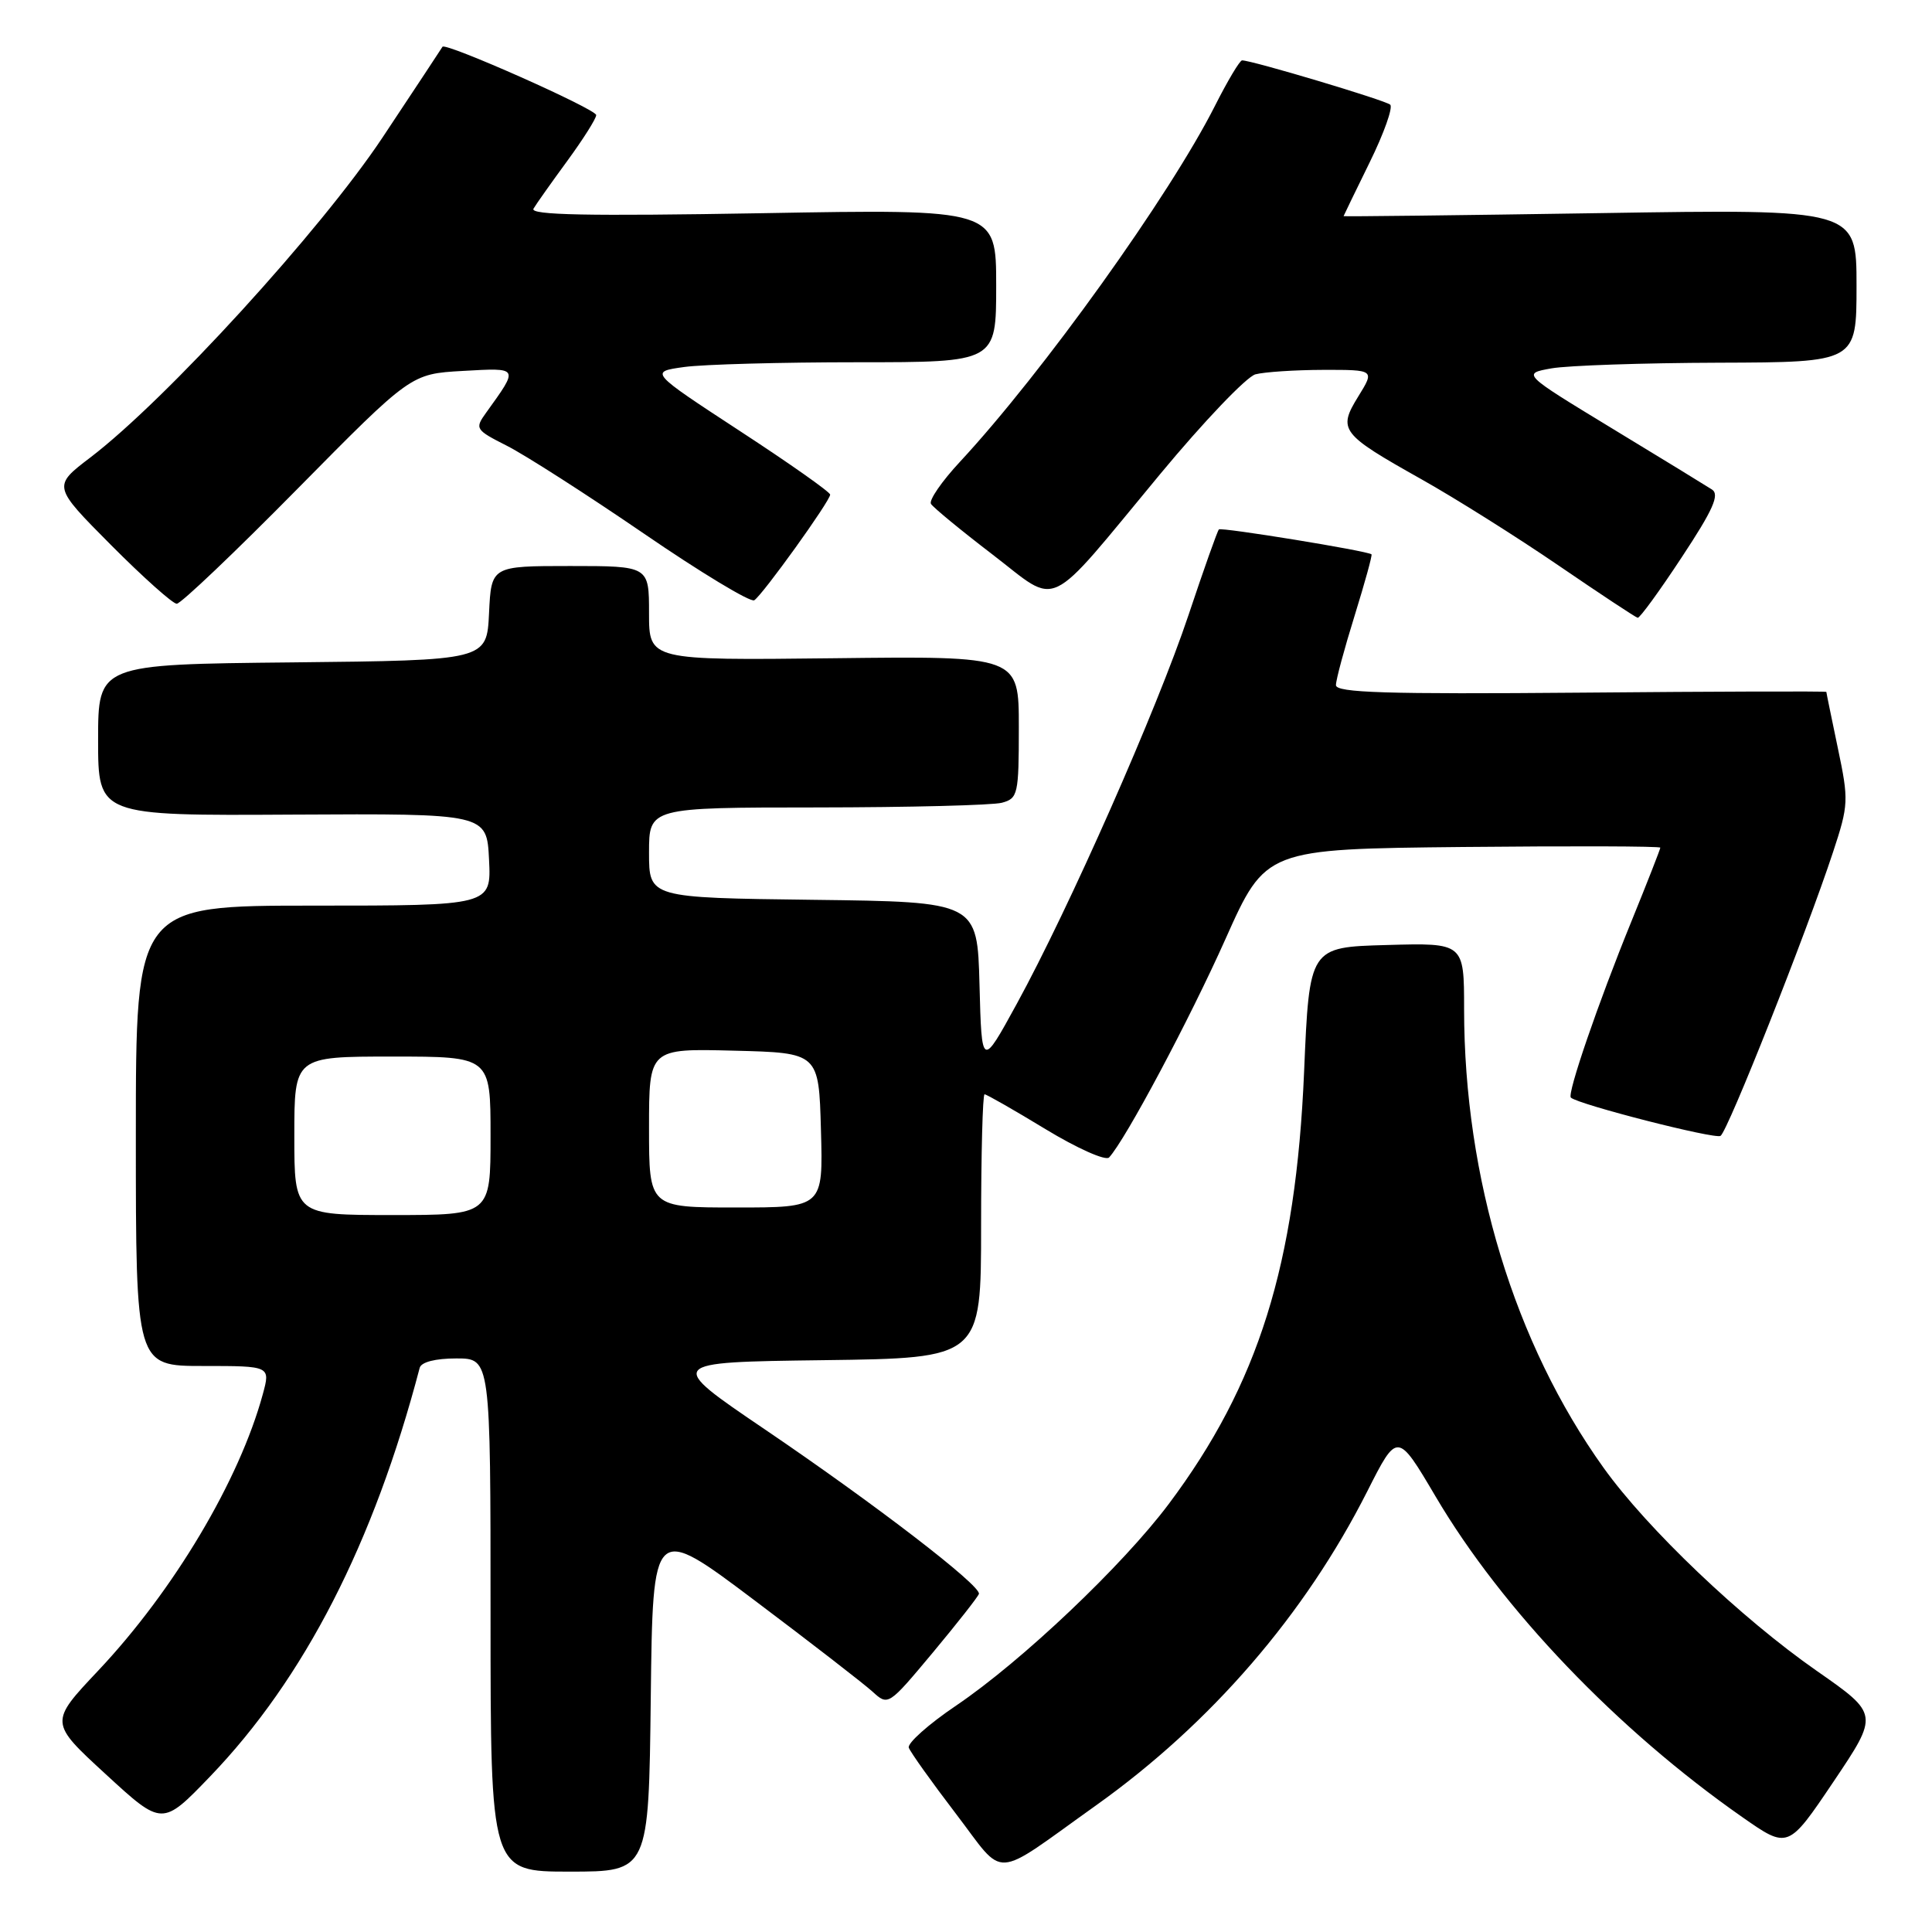 <?xml version="1.0" encoding="UTF-8" standalone="no"?>
<!DOCTYPE svg PUBLIC "-//W3C//DTD SVG 1.1//EN" "http://www.w3.org/Graphics/SVG/1.1/DTD/svg11.dtd" >
<svg xmlns="http://www.w3.org/2000/svg" xmlns:xlink="http://www.w3.org/1999/xlink" version="1.1" viewBox="0 0 256 256">
 <g >
 <path fill="currentColor"
d=" M 86.23 224.96 C 86.50 201.91 86.50 201.91 100.00 212.07 C 107.42 217.65 114.44 223.09 115.60 224.14 C 117.69 226.05 117.70 226.04 123.60 218.98 C 126.84 215.09 129.59 211.59 129.71 211.20 C 130.02 210.12 115.97 199.32 101.36 189.41 C 88.22 180.50 88.22 180.50 109.11 180.23 C 130.00 179.96 130.00 179.96 130.00 162.48 C 130.00 152.87 130.21 145.00 130.46 145.00 C 130.72 145.00 134.36 147.08 138.54 149.62 C 142.74 152.17 146.52 153.85 146.96 153.37 C 149.13 151.03 157.63 135.07 162.38 124.43 C 167.71 112.50 167.71 112.50 193.86 112.23 C 208.24 112.09 220.00 112.12 220.00 112.32 C 220.00 112.51 218.27 116.93 216.15 122.14 C 211.76 132.91 207.62 144.97 208.15 145.44 C 209.18 146.36 227.23 150.98 227.98 150.51 C 228.93 149.92 239.34 123.67 242.88 112.93 C 244.96 106.63 244.98 106.05 243.52 99.11 C 242.69 95.13 242.00 91.79 242.00 91.68 C 242.00 91.58 227.38 91.62 209.50 91.78 C 183.65 92.00 177.00 91.79 177.02 90.78 C 177.02 90.07 178.14 85.93 179.50 81.56 C 180.85 77.20 181.86 73.55 181.73 73.45 C 181.13 72.98 161.83 69.84 161.51 70.15 C 161.31 70.35 159.50 75.46 157.48 81.51 C 153.31 93.99 141.66 120.35 134.73 133.01 C 130.08 141.50 130.08 141.50 129.79 130.50 C 129.50 119.50 129.50 119.50 107.75 119.23 C 86.00 118.96 86.00 118.96 86.00 112.98 C 86.00 107.00 86.00 107.00 108.25 106.99 C 120.49 106.98 131.51 106.70 132.75 106.37 C 134.88 105.80 135.00 105.27 135.00 96.35 C 135.00 86.93 135.00 86.93 110.50 87.22 C 86.00 87.50 86.00 87.50 86.00 81.25 C 86.00 75.00 86.00 75.00 75.55 75.00 C 65.10 75.00 65.10 75.00 64.80 81.25 C 64.50 87.50 64.50 87.50 38.75 87.77 C 13.00 88.03 13.00 88.03 13.00 98.06 C 13.00 108.09 13.00 108.09 38.75 107.94 C 64.50 107.80 64.50 107.80 64.80 113.90 C 65.10 120.00 65.10 120.00 41.55 120.00 C 18.00 120.00 18.00 120.00 18.00 150.50 C 18.00 181.00 18.00 181.00 26.92 181.00 C 35.84 181.00 35.84 181.00 34.82 184.75 C 31.71 196.16 23.04 210.73 13.02 221.36 C 6.54 228.23 6.54 228.23 14.02 235.10 C 21.50 241.98 21.50 241.98 27.84 235.39 C 40.33 222.40 49.52 204.47 55.61 181.25 C 55.81 180.48 57.68 180.00 60.47 180.00 C 65.00 180.00 65.00 180.00 65.00 214.00 C 65.00 248.00 65.00 248.00 75.48 248.00 C 85.96 248.00 85.96 248.00 86.23 224.96 Z  M 145.26 239.20 C 160.46 228.36 172.92 213.93 181.17 197.61 C 185.16 189.72 185.16 189.72 190.24 198.32 C 199.04 213.25 214.31 229.21 230.84 240.76 C 236.93 245.02 236.93 245.02 242.95 236.08 C 248.96 227.14 248.96 227.14 240.73 221.40 C 230.69 214.40 218.27 202.57 212.49 194.50 C 200.68 178.02 194.01 156.10 194.00 133.72 C 194.00 124.93 194.00 124.93 183.75 125.22 C 173.50 125.50 173.50 125.50 172.80 142.00 C 171.71 167.59 166.75 183.42 154.87 199.28 C 148.77 207.42 135.40 220.11 126.69 226.00 C 123.03 228.47 120.21 230.99 120.42 231.58 C 120.64 232.18 123.43 236.10 126.64 240.30 C 133.35 249.08 131.23 249.20 145.26 239.20 Z  M 222.84 73.84 C 227.00 67.54 227.89 65.54 226.84 64.86 C 226.10 64.38 220.14 60.73 213.58 56.75 C 201.67 49.51 201.67 49.51 205.58 48.81 C 207.74 48.43 217.71 48.09 227.75 48.06 C 246.00 48.00 246.00 48.00 246.00 37.85 C 246.00 27.70 246.00 27.70 212.00 28.24 C 193.30 28.53 178.01 28.71 178.03 28.64 C 178.05 28.56 179.60 25.36 181.49 21.51 C 183.38 17.67 184.60 14.23 184.21 13.87 C 183.57 13.29 165.90 8.00 164.58 8.00 C 164.28 8.00 162.66 10.71 160.99 14.02 C 154.99 25.90 138.15 49.40 127.19 61.20 C 124.79 63.78 123.06 66.29 123.36 66.77 C 123.66 67.25 127.31 70.26 131.48 73.45 C 140.50 80.36 138.32 81.40 153.71 62.84 C 159.48 55.88 165.17 49.92 166.35 49.60 C 167.53 49.29 171.57 49.02 175.33 49.01 C 182.16 49.00 182.16 49.00 179.98 52.53 C 177.24 56.97 177.64 57.49 188.34 63.50 C 192.83 66.02 201.00 71.16 206.50 74.92 C 212.00 78.68 216.72 81.80 217.00 81.86 C 217.28 81.91 219.90 78.31 222.84 73.84 Z  M 39.42 64.77 C 54.45 49.54 54.45 49.54 61.32 49.15 C 68.85 48.73 68.78 48.61 64.41 54.69 C 62.89 56.80 62.99 56.95 67.17 59.07 C 69.55 60.27 77.70 65.49 85.27 70.67 C 92.84 75.86 99.44 79.84 99.94 79.54 C 101.03 78.86 110.00 66.38 110.00 65.54 C 110.00 65.20 104.61 61.40 98.02 57.10 C 86.05 49.27 86.05 49.27 90.66 48.63 C 93.20 48.28 103.54 48.00 113.64 48.00 C 132.00 48.00 132.00 48.00 132.00 37.85 C 132.00 27.70 132.00 27.70 101.01 28.25 C 77.85 28.65 70.18 28.50 70.69 27.65 C 71.06 27.02 73.09 24.16 75.19 21.29 C 77.28 18.43 79.00 15.71 79.00 15.25 C 79.00 14.45 58.94 5.55 58.63 6.20 C 58.54 6.36 54.96 11.79 50.66 18.26 C 42.52 30.49 21.98 52.99 11.97 60.62 C 6.97 64.43 6.97 64.43 14.71 72.22 C 18.97 76.50 22.89 80.00 23.42 80.00 C 23.96 80.00 31.16 73.15 39.42 64.77 Z  M 39.00 150.50 C 39.00 140.00 39.00 140.00 52.00 140.00 C 65.00 140.00 65.00 140.00 65.00 150.50 C 65.00 161.00 65.00 161.00 52.00 161.00 C 39.00 161.00 39.00 161.00 39.00 150.50 Z  M 86.00 149.47 C 86.00 138.93 86.00 138.93 97.25 139.22 C 108.50 139.50 108.50 139.50 108.78 149.75 C 109.07 160.00 109.07 160.00 97.53 160.00 C 86.00 160.00 86.00 160.00 86.00 149.47 Z "/>
</g>
</svg>